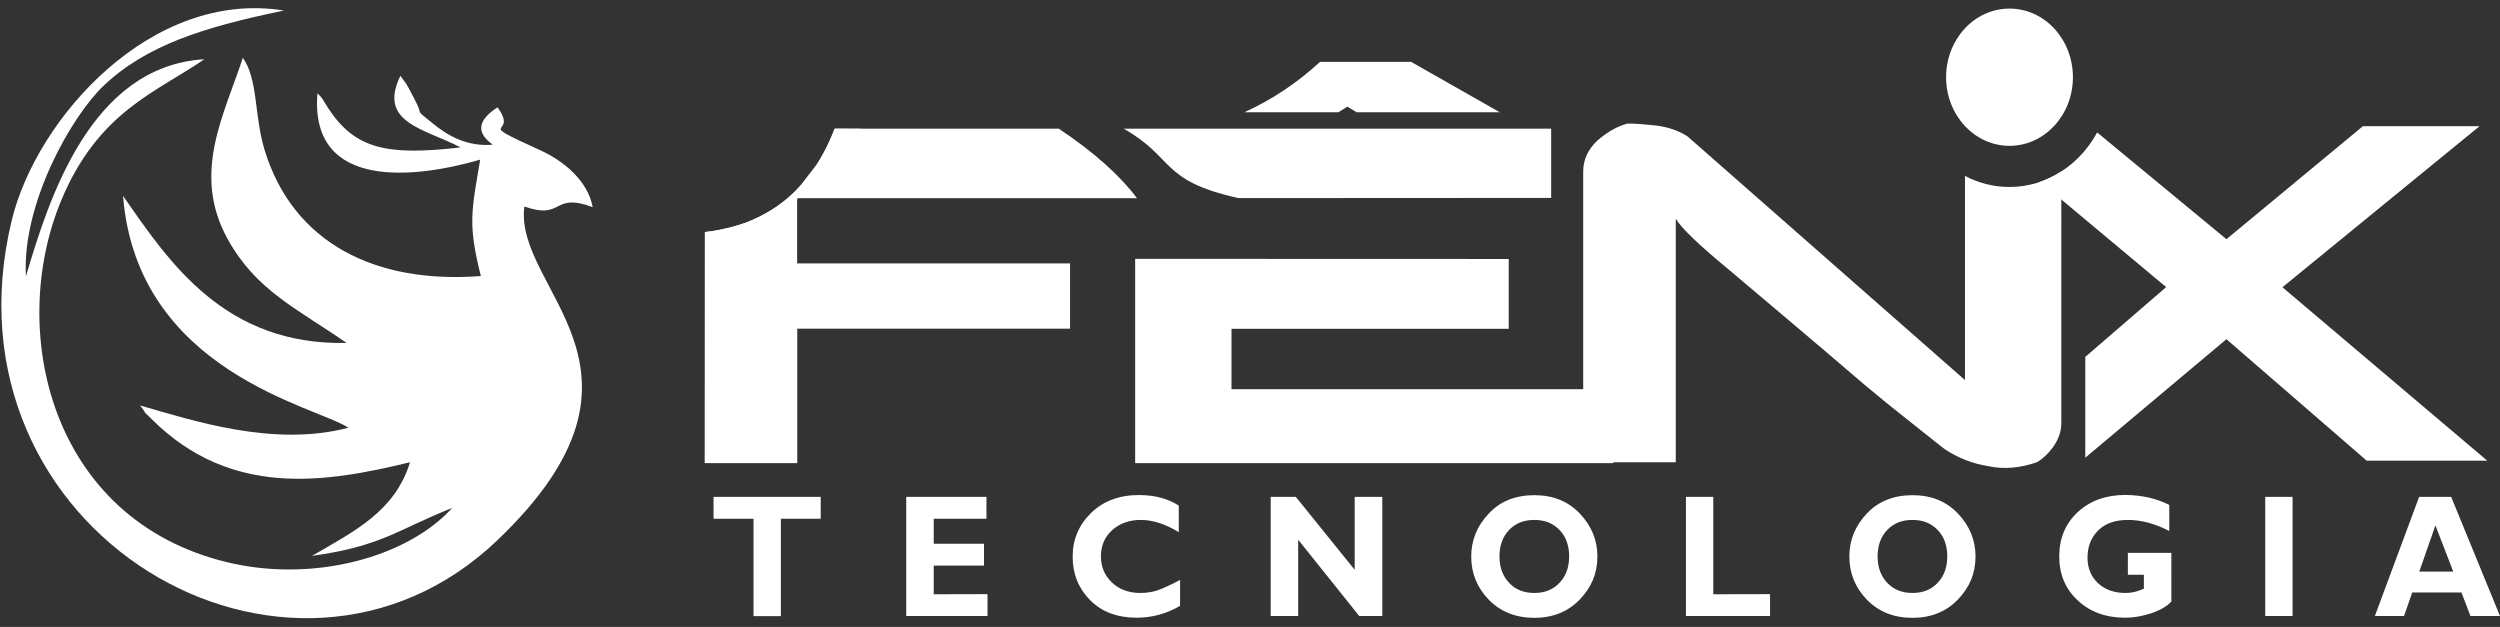 <?xml version="1.0" encoding="utf-8"?>
<!-- Generator: Adobe Illustrator 25.3.1, SVG Export Plug-In . SVG Version: 6.00 Build 0)  -->
<svg version="1.1" id="Camada_1" xmlns="http://www.w3.org/2000/svg" xmlns:xlink="http://www.w3.org/1999/xlink" x="0px" y="0px"
	 viewBox="0 0 1920 481.5" style="enable-background:new 0 0 1920 481.5;" xml:space="preserve">
<rect x="0" y="0" width="1920" height="481.5" fill="#333333" stroke="none"/>
<style type="text/css">
	.st0{fill:#FFFFFF;}
	.st1{fill-rule:evenodd;clip-rule:evenodd;fill:#FFFFFF;}
</style>
<path class="st0" d="M107.6,311.4c7.9,10.2-1.7,0,8.8,10.4c60.7,60.6,133.2,49.1,198.5,33.2c-11.6,37.7-42.7,53-75.3,71.9
	c53.7-7.4,65.5-20.1,107.7-36.8c-34.6,38.1-107,57.6-172.8,41.7C38.4,399,5.8,254.1,46.7,154.7c28.5-69.3,73.9-84,110.2-109.2
	C69.4,50.8,37.5,153,19.9,212.2C16.8,156,55.1,89.3,79.2,66.2c33-31.6,77.8-45.5,138.9-58.1C116.5-8.4,28.2,90.6,9.1,168.9
	c-58.3,239.8,213.5,398.2,372.9,246c137.6-131.4,12.4-191.6,20.7-256.3c30.5,10.7,20.9-11.3,52.5,0.5c-3.7-20.1-22-35.3-39.8-43.5
	c-55-25-16-9.2-33.3-33.2c-16.3,10.7-15.8,20-3.6,28.7c-19,1.7-33.9-6.3-46-16.2c-15.8-13-5.9-3.6-14.5-19.4
	c-2.8-5-2.8-5.7-5.8-10.8l-4.7-6.5c-17.6,36.3,18.6,40.5,46.2,55c-56.8,6.6-81.1,1.2-101.7-30.2c-5.1-7.8-3-6.1-8.2-11.4
	c-6.2,75.8,77,65,125,51c-6.8,39.9-9.5,49.6,0.5,89.4c-80.9,6.2-144.2-25.2-166.1-96.8c-8-26.3-5-54.4-16.7-70.8
	c-14.7,44.7-39.4,89.1-11.6,139.3c21.9,39.6,53.6,53.5,91.3,79.7c-93.4,1.9-136-61.4-171.7-113C105.2,285.7,242.9,312,267.6,328.5
	C210.2,343.6,148.2,323,107.6,311.4L107.6,311.4z"/>
<g>
	<g>
		<g>
			<path class="st1" d="M1296.2,104.9c-6.4-4.3-14.2-7-23.3-8.4c-4.7-0.5-9-0.9-12.8-1.2c-3.9-0.3-7.3-0.4-10.2-0.4
				c-7.9,2.1-15.6,6.5-23.3,13.2c-7.2,6.9-10.7,14.8-10.7,23.6V355h71.1V168c4,6.9,17.3,19.7,39.9,38.4c22.5,19,46.2,38.9,71.1,60.1
				c12.4,10.6,24,20.5,34.9,29.8c11,9.2,21.5,17.7,31.3,25.4c9.9,7.8,17.2,13.6,22,17.5s7.3,5.7,7.3,5.7c10.3,6.9,21.7,11.3,34,13.2
				c11.8,2.5,24.2,1.3,37.1-3.2c4.4-2.7,8.5-6.5,12.2-11.6c4.2-5.9,6.3-12.1,6.3-18.4V131.7c-11.6,7.6-25.3,11.9-39.9,11.9
				c-12.3,0-23.8-3.1-34.1-8.5v156.8L1296.2,104.9z"/>
			<path class="st1" d="M1566.8,139.6l96.8,80.9l-62.1,53.6v77.4l108.4-91l107.7,93.3h92.6l-157.3-133.2l151.4-123.7h-89.6
				l-104.8,86.8l-99.3-82C1601,119.5,1585.4,133.2,1566.8,139.6L1566.8,139.6z"/>
			<path class="st1" d="M1543.3,6.6c27,0,48.7,23.6,48.7,52.7s-21.8,52.7-48.7,52.7c-26.9,0-48.7-23.6-48.7-52.7
				S1516.3,6.6,1543.3,6.6L1543.3,6.6z"/>
		</g>
		<g>
			<path class="st1" d="M630.3,381.6v16.8h-30.6v74.8h-21v-74.8H548v-16.8L630.3,381.6L630.3,381.6z M758.4,456.3v16.8H696v-91.5
				h61.6v16.8h-40.5v19.2h38.6v16.8h-38.6v22L758.4,456.3L758.4,456.3z M906.3,445.4v19.9c-10.5,6.1-21.7,9.1-33.2,9.1
				c-15,0-27-4.5-35.9-13.5s-13.4-20.1-13.4-33.3s4.7-24.4,14.1-33.6c9.4-9.2,21.7-13.8,36.8-13.8c12.1,0,22.3,2.7,30.6,8.1v20.4
				c-10.2-6.2-19.9-9.4-29.1-9.4c-9,0-16.3,2.7-22.1,7.9c-5.7,5.2-8.6,11.9-8.6,20c0,8.2,2.9,14.9,8.5,20.2c5.6,5.3,12.9,8,21.7,8
				c4.4,0,8.6-0.6,12.6-1.8C892.3,452.3,898.3,449.6,906.3,445.4L906.3,445.4z M1061.6,381.6v91.5h-17.7L997,414.5v58.6h-21.1v-91.5
				h19.3l45.2,56v-56H1061.6z M1178.4,380.3c14.4,0,26,4.7,35,14.2c8.9,9.4,13.4,20.4,13.4,32.9c0,12.8-4.5,23.7-13.6,33.1
				c-9,9.3-20.7,14-34.8,14c-14.3,0-26-4.7-35-13.9c-9-9.3-13.5-20.3-13.5-33.2c0-12.6,4.5-23.6,13.5-33
				C1152.1,385,1163.8,380.3,1178.4,380.3L1178.4,380.3z M1178.4,455.4c8,0,14.5-2.6,19.3-7.8c4.9-5.1,7.4-11.8,7.4-20.3
				s-2.5-15.2-7.4-20.3c-4.9-5.1-11.3-7.7-19.3-7.7c-8.1,0-14.5,2.6-19.4,7.7s-7.4,12-7.4,20.3c0,8.4,2.5,15.1,7.4,20.3
				C1163.8,452.8,1170.3,455.4,1178.4,455.4L1178.4,455.4z M1359.4,456.3v16.8h-64.6v-91.5h21v74.8L1359.4,456.3L1359.4,456.3z
				 M1468.8,380.3c14.4,0,26,4.7,35,14.2c8.9,9.4,13.4,20.4,13.4,32.9c0,12.8-4.5,23.7-13.6,33.1c-9,9.3-20.6,14-34.8,14
				c-14.4,0-26-4.7-35-13.9c-9-9.3-13.5-20.3-13.5-33.2c0-12.6,4.5-23.6,13.4-33C1442.6,385,1454.4,380.3,1468.8,380.3L1468.8,380.3
				z M1468.8,455.4c8,0,14.5-2.6,19.3-7.8c4.9-5.1,7.4-11.8,7.4-20.3s-2.5-15.2-7.4-20.3c-4.9-5.1-11.3-7.7-19.3-7.7
				c-8.1,0-14.5,2.6-19.4,7.7s-7.4,12-7.4,20.3c0,8.4,2.5,15.1,7.4,20.3S1460.7,455.4,1468.8,455.4L1468.8,455.4z M1666,387.8v20
				c-10.8-5.6-21.4-8.5-31.7-8.5c-9.9,0-17.6,2.7-23,8.2c-5.4,5.4-8.1,12.4-8.1,20.8c0,8.1,2.8,14.6,8.1,19.6
				c5.3,5,12.5,7.5,21.2,7.5c4.6,0,9.3-1.1,14-3.3v-10.7h-12.3v-16.8h33.4V462c-3.4,3.6-8.4,6.6-15.2,8.9
				c-6.8,2.3-13.7,3.5-20.3,3.5c-14.7,0-26.9-4.4-36.4-13.3c-9.5-8.8-14.2-20-14.2-33.7c0-13.9,4.7-25.3,14.2-34.1
				s21.8-13.2,36.8-13.2C1645.1,380.3,1656.2,382.8,1666,387.8L1666,387.8z M1760.7,381.6v91.5h-21v-91.5H1760.7z M1882.5,381.6
				l37.5,91.5h-22.7l-6.9-18.1h-37.8l-6.3,18.1h-22.4l34-91.5H1882.5L1882.5,381.6z M1884.1,439l-13.7-35.5L1858,439H1884.1z"/>
		</g>
		<g>
			<path class="st1" d="M1013,152.1c59.4-0.1,118.8-0.1,178.3-0.1V98.8H862.9c39.6,22.3,27.7,40,88.2,53.3H1013L1013,152.1z
				 M813.1,98.8H640.9c-18.5,49.3-52.9,74-99.6,79.4l-0.1,177.5h71.1V252.4h209.5v-50.1H612.2v-50.1h261
				C860,134.6,840,116.7,813.1,98.8L813.1,98.8z M871.8,198.8v156.9H1239v-56.8H945.8v-46.4h212.9v-53.6L871.8,198.8L871.8,198.8z"
				/>
			<path class="st1" d="M1013.8,47.5h69.9l68.1,38.7h-109.9l-7.2-4.3l-6.8,4.3h-72.2C976.9,76.6,996.3,63.6,1013.8,47.5L1013.8,47.5
				z"/>
		</g>
	</g>
	<path class="st1" d="M641.2,98.8c-1.2,3.3-2.5,6.4-4,9.4c-3.2,6.7-6.1,12.2-9.9,18l-12.1,15.7c-11.1,12.9-25.1,21.9-40.2,28.4
		c-6.1,2.7-26.5,7.8-32.8,7.8v0.4c26,0,42.8-7.6,63.2-20.8c5.7-3.7,10.5-8.4,15.5-12.4c10.1-8,19.4-19.2,27.8-29.4
		c2.1-2.6,4.2-5.7,6.1-8.3c2.6-3.3,4.6-6,6.4-8.7L641.2,98.8L641.2,98.8z"/>
</g>
</svg>
